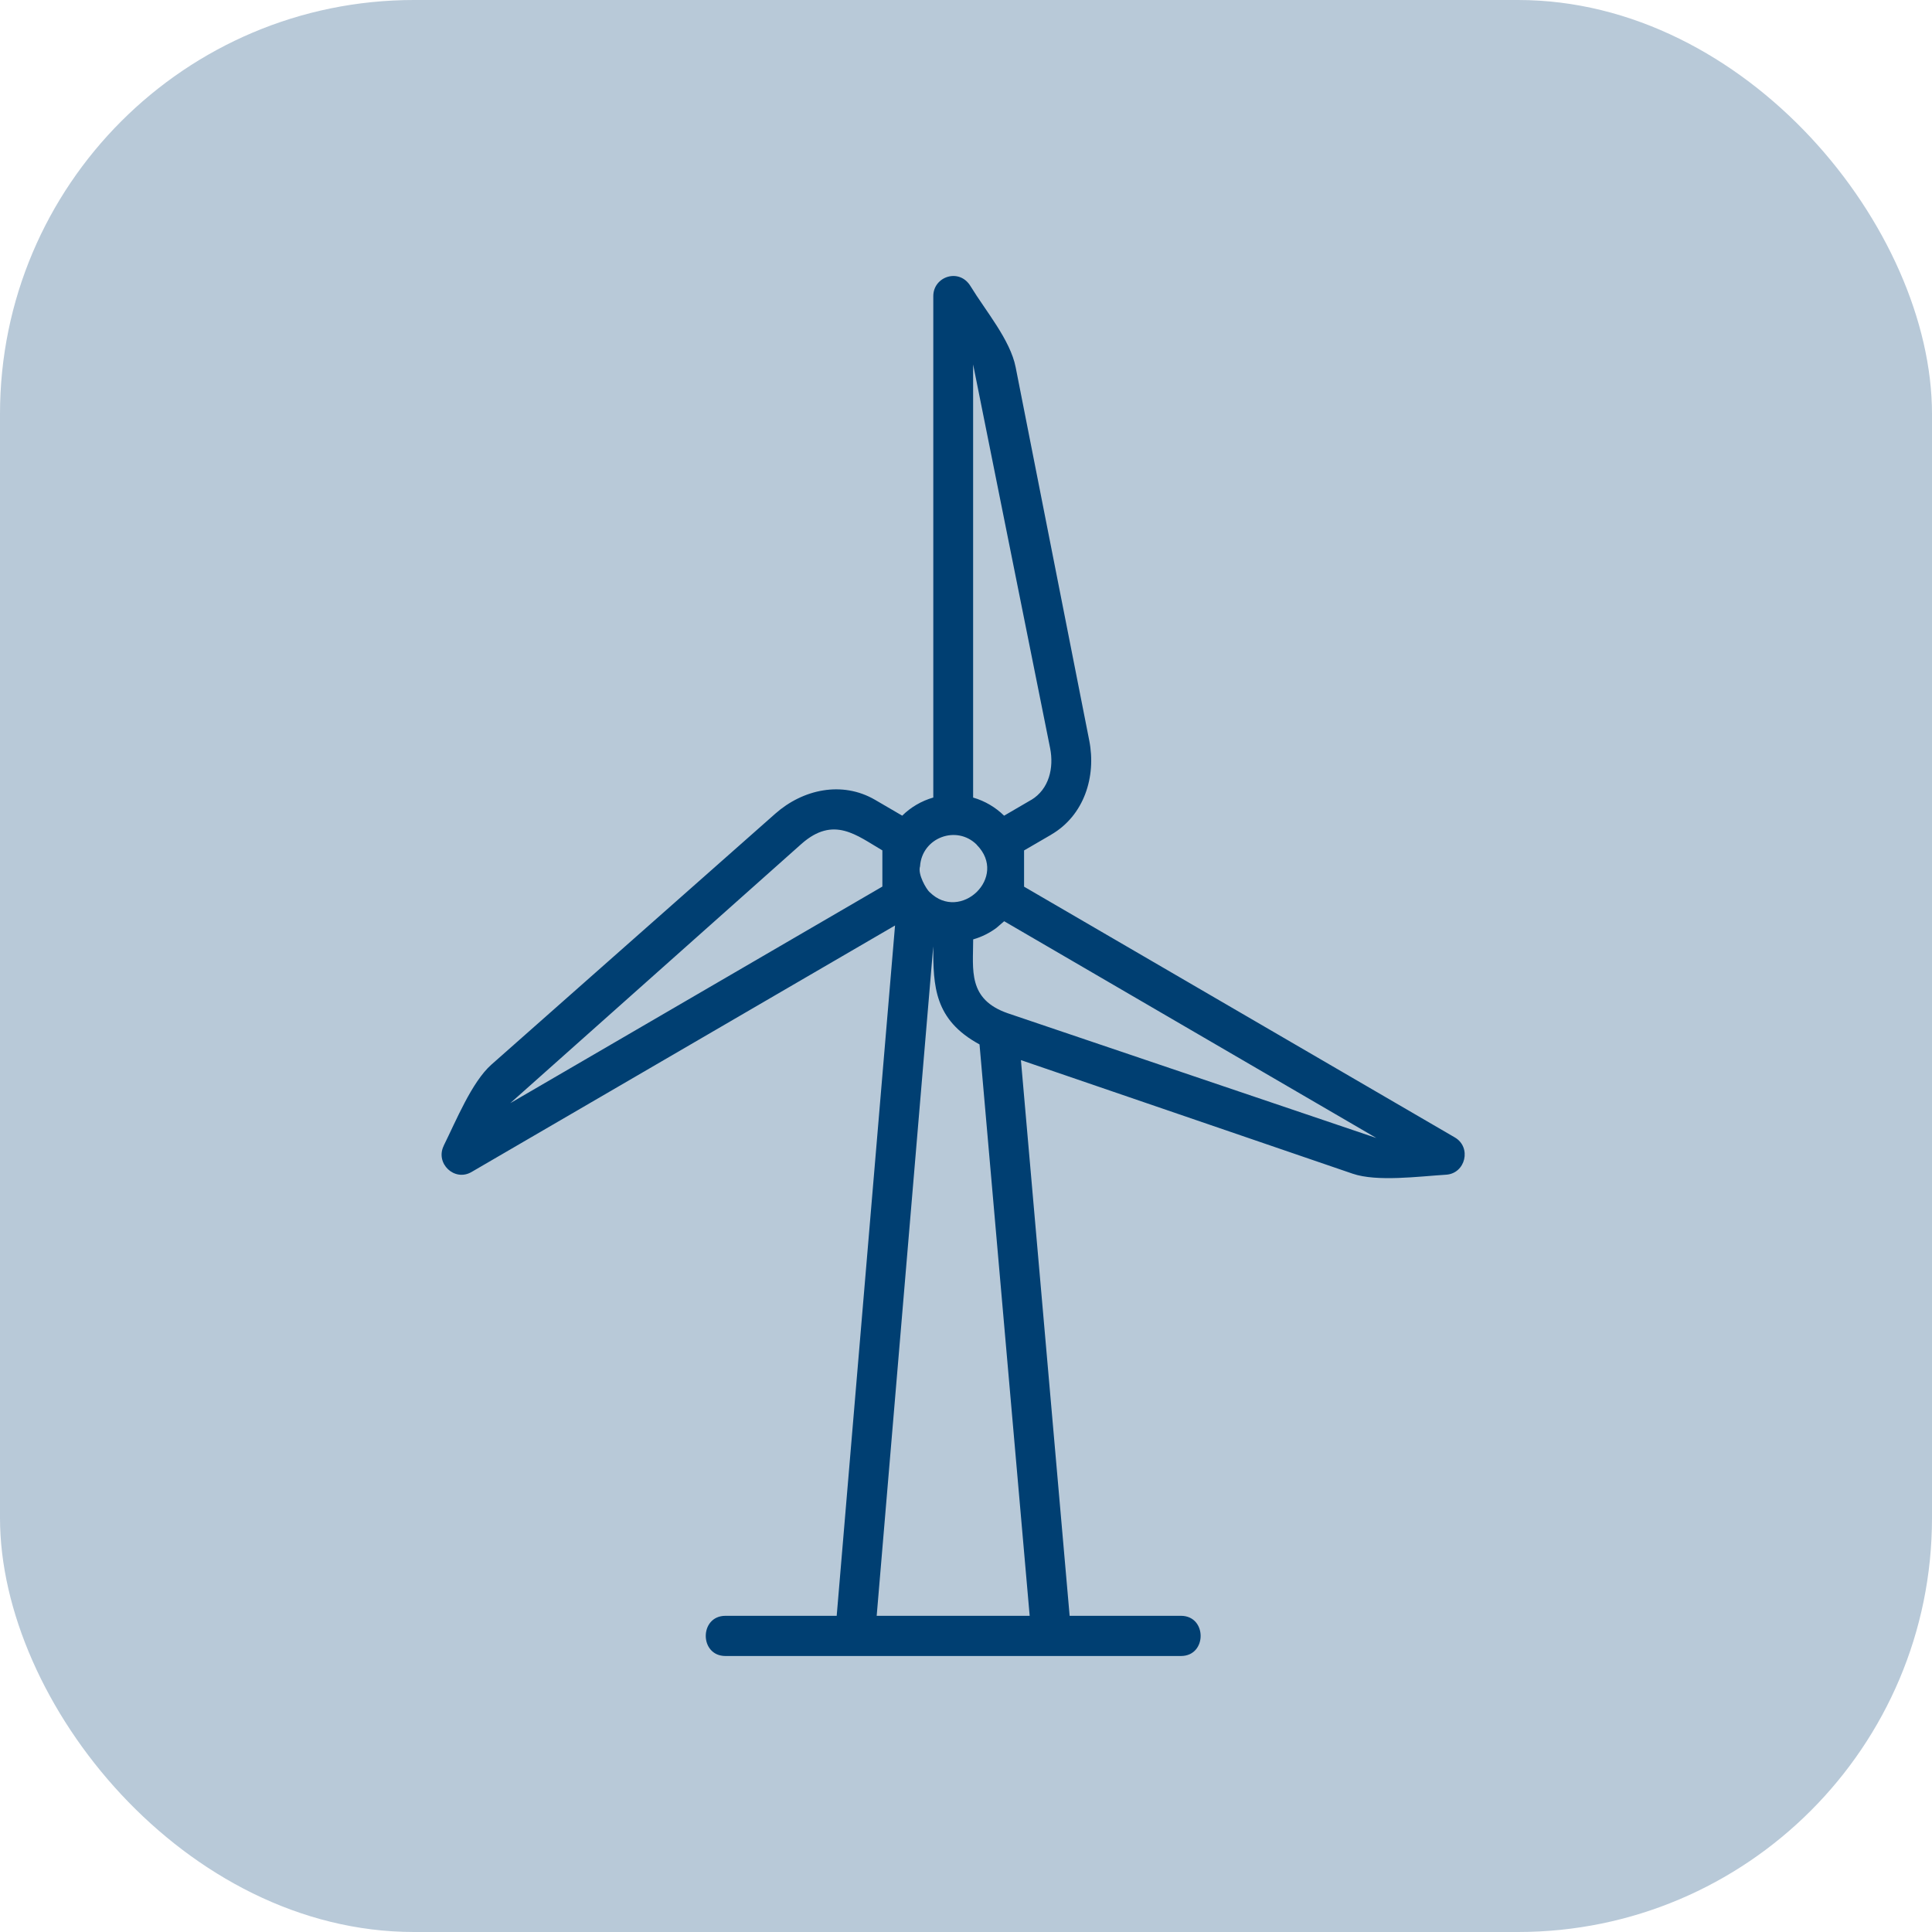 <svg width="70" height="70" viewBox="0 0 70 70" fill="none" xmlns="http://www.w3.org/2000/svg">
<rect width="70" height="70" rx="15" fill="#B8C9D8"/>
<path fill-rule="evenodd" clip-rule="evenodd" d="M52.391 42.562C51.41 42.623 49.892 42.827 49.009 42.525L36.99 38.41L38.755 58.544H42.788C43.739 58.544 43.739 60 42.788 60H26.285C25.333 60 25.333 58.544 26.285 58.544H30.315L32.429 33.532L17.084 42.464C16.466 42.824 15.762 42.151 16.078 41.511H16.076C16.52 40.617 17.095 39.202 17.803 38.574L28.089 29.482C29.087 28.598 30.508 28.284 31.703 28.978L32.689 29.553C32.999 29.247 33.384 29.02 33.815 28.896V10.728C33.815 10.017 34.758 9.697 35.165 10.37C35.712 11.267 36.603 12.311 36.799 13.305L39.466 26.832C39.724 28.143 39.279 29.545 38.09 30.238V30.24L37.104 30.813V32.126L52.709 41.21C53.327 41.568 53.101 42.519 52.393 42.562L52.391 42.562ZM33.335 31.39C33.243 31.672 33.561 32.217 33.684 32.328L33.686 32.326C34.795 33.426 36.547 31.779 35.389 30.609L35.391 30.607C34.663 29.878 33.402 30.344 33.335 31.39ZM35.26 28.898C35.688 29.022 36.071 29.25 36.381 29.554L37.367 28.979V28.981C38.009 28.592 38.19 27.822 38.048 27.108L35.258 13.205V28.898L35.26 28.898ZM36.102 33.62C35.852 33.806 35.568 33.947 35.26 34.036C35.26 35.135 35.051 36.209 36.521 36.715L49.869 41.232L36.383 33.378L36.102 33.62ZM31.97 32.122V30.811C31.038 30.268 30.207 29.543 29.038 30.576L18.487 39.97L31.97 32.122ZM35.49 37.841C33.843 36.947 33.813 35.725 33.813 34.288L31.764 58.544H37.307L35.49 37.841Z" fill="#003F72"/>
</svg>
